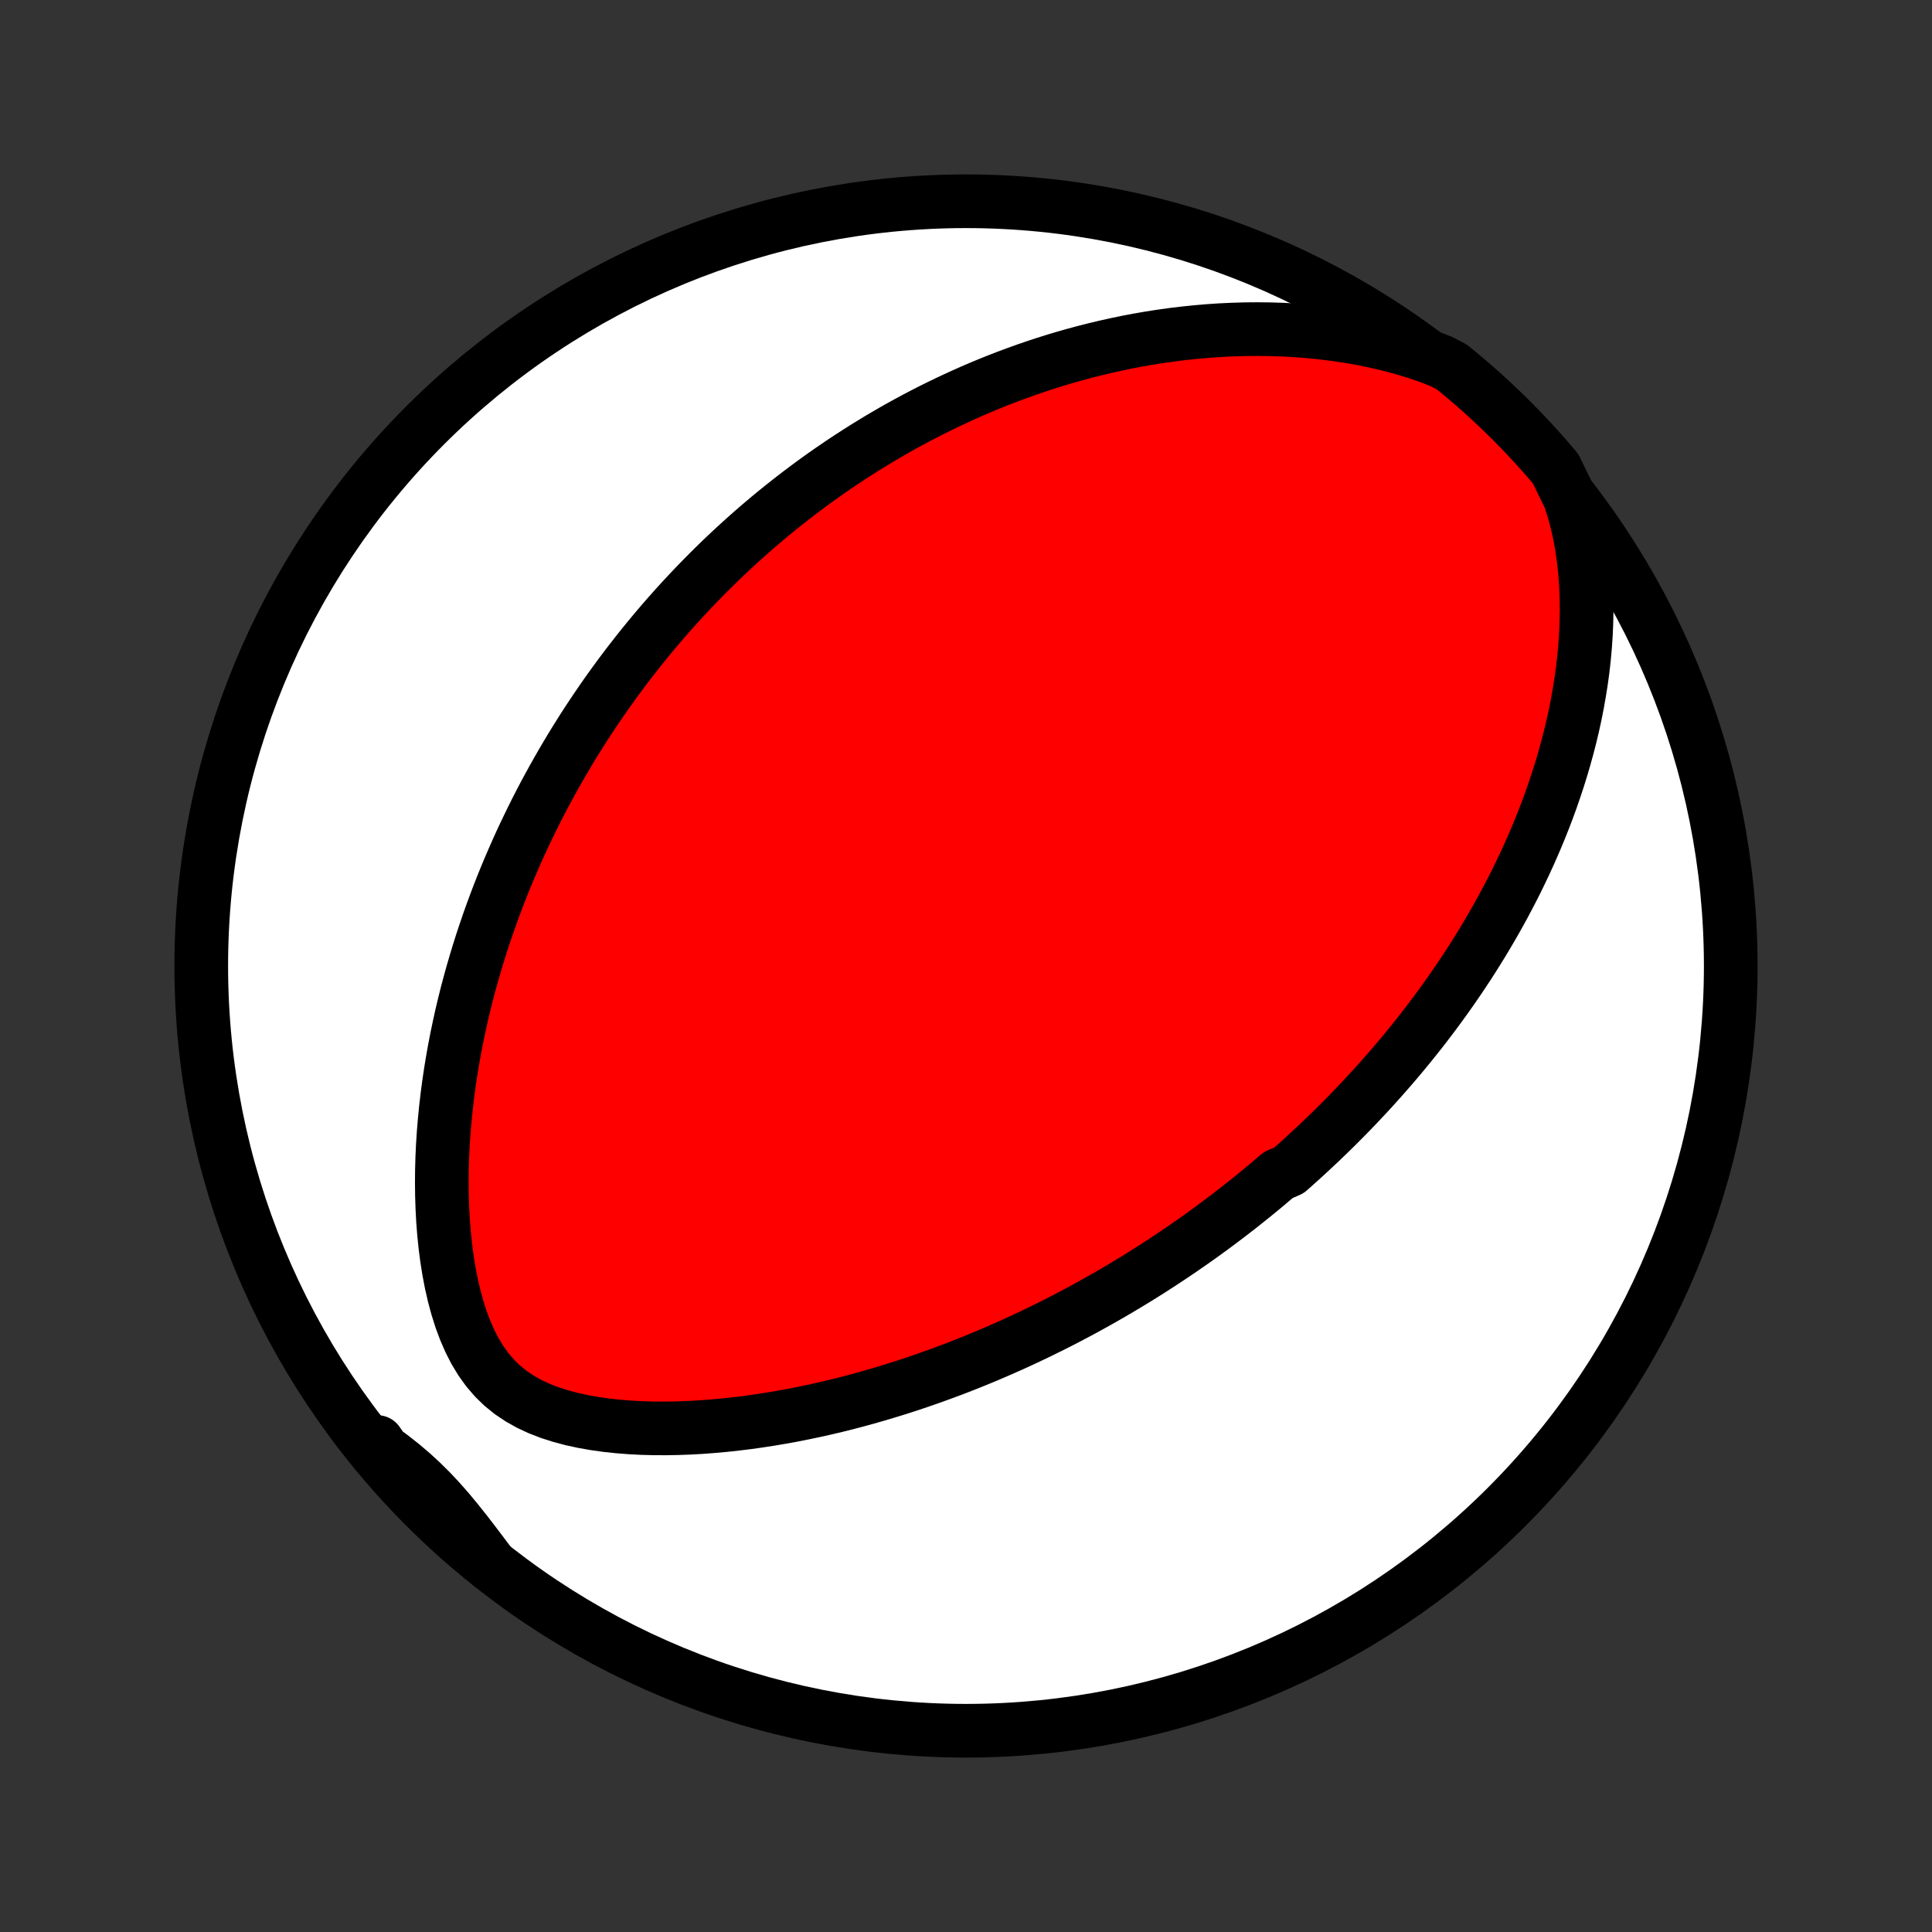 <?xml version="1.0" encoding="utf-8" standalone="no"?>
<!DOCTYPE svg PUBLIC "-//W3C//DTD SVG 1.1//EN"
  "http://www.w3.org/Graphics/SVG/1.1/DTD/svg11.dtd">
<!-- Created with matplotlib (http://matplotlib.org/) -->
<svg height="72pt" version="1.1" viewBox="0 0 72 72" width="72pt" xmlns="http://www.w3.org/2000/svg" xmlns:xlink="http://www.w3.org/1999/xlink">
 <rect x="0" y="0" width="72" height="72" fill="#333333" stroke="none"/>
 <defs>
  <style type="text/css">
*{stroke-linecap:butt;stroke-linejoin:round;}
  </style>
 </defs>
 <g id="figure_1">
  <g id="patch_1">
   <path d="
M0 72
L72 72
L72 0
L0 0
z
" style="fill:none;"/>
  </g>
  <g id="axes_1">
   <g id="PatchCollection_1">
    <defs>
     <path d="
M36 -7.5
C43.558 -7.5 50.808 -10.503 56.153 -15.848
C61.497 -21.192 64.5 -28.442 64.5 -36
C64.5 -43.558 61.497 -50.808 56.153 -56.153
C50.808 -61.497 43.558 -64.5 36 -64.5
C28.442 -64.5 21.192 -61.497 15.848 -56.153
C10.503 -50.808 7.5 -43.558 7.5 -36
C7.5 -28.442 10.503 -21.192 15.848 -15.848
C21.192 -10.503 28.442 -7.5 36 -7.5
z
" id="C0_0_a811fe30f3"/>
     <path d="
M58.506 -53.432
L58.651 -52.975
L58.774 -52.513
L58.876 -52.049
L58.959 -51.583
L59.023 -51.117
L59.072 -50.652
L59.105 -50.189
L59.123 -49.728
L59.129 -49.27
L59.121 -48.816
L59.102 -48.366
L59.072 -47.92
L59.032 -47.478
L58.983 -47.042
L58.924 -46.611
L58.856 -46.185
L58.781 -45.764
L58.699 -45.349
L58.609 -44.94
L58.513 -44.537
L58.41 -44.139
L58.302 -43.748
L58.189 -43.362
L58.07 -42.982
L57.947 -42.608
L57.82 -42.24
L57.688 -41.877
L57.553 -41.521
L57.414 -41.17
L57.272 -40.825
L57.126 -40.485
L56.978 -40.151
L56.827 -39.823
L56.674 -39.499
L56.519 -39.181
L56.361 -38.868
L56.201 -38.561
L56.04 -38.258
L55.876 -37.96
L55.712 -37.666
L55.545 -37.378
L55.378 -37.094
L55.209 -36.814
L55.039 -36.539
L54.868 -36.268
L54.696 -36.001
L54.523 -35.739
L54.349 -35.48
L54.174 -35.225
L53.998 -34.973
L53.822 -34.726
L53.645 -34.482
L53.467 -34.241
L53.289 -34.004
L53.11 -33.769
L52.93 -33.538
L52.75 -33.311
L52.569 -33.086
L52.388 -32.864
L52.206 -32.645
L52.023 -32.428
L51.84 -32.214
L51.656 -32.003
L51.472 -31.794
L51.287 -31.588
L51.102 -31.384
L50.916 -31.182
L50.729 -30.983
L50.542 -30.785
L50.354 -30.59
L50.165 -30.396
L49.976 -30.205
L49.786 -30.015
L49.595 -29.828
L49.403 -29.642
L49.211 -29.457
L49.017 -29.275
L48.823 -29.094
L48.628 -28.914
L48.432 -28.736
L48.235 -28.559
L48.037 -28.384
L47.637 -28.21
L47.435 -28.038
L47.233 -27.866
L47.029 -27.696
L46.823 -27.527
L46.616 -27.359
L46.408 -27.193
L46.199 -27.027
L45.987 -26.862
L45.775 -26.699
L45.56 -26.536
L45.344 -26.374
L45.127 -26.213
L44.907 -26.053
L44.685 -25.894
L44.462 -25.736
L44.236 -25.579
L44.009 -25.422
L43.779 -25.266
L43.547 -25.111
L43.313 -24.957
L43.076 -24.803
L42.837 -24.65
L42.596 -24.498
L42.352 -24.346
L42.105 -24.196
L41.855 -24.046
L41.603 -23.896
L41.348 -23.747
L41.09 -23.6
L40.828 -23.453
L40.564 -23.306
L40.296 -23.16
L40.025 -23.016
L39.751 -22.872
L39.473 -22.728
L39.191 -22.586
L38.906 -22.445
L38.617 -22.304
L38.324 -22.165
L38.028 -22.026
L37.727 -21.889
L37.422 -21.753
L37.113 -21.618
L36.8 -21.484
L36.482 -21.352
L36.16 -21.221
L35.833 -21.092
L35.502 -20.964
L35.166 -20.839
L34.826 -20.715
L34.481 -20.593
L34.131 -20.473
L33.776 -20.355
L33.416 -20.24
L33.052 -20.128
L32.682 -20.018
L32.308 -19.911
L31.929 -19.807
L31.545 -19.706
L31.155 -19.609
L30.762 -19.516
L30.363 -19.427
L29.959 -19.342
L29.552 -19.261
L29.139 -19.186
L28.722 -19.115
L28.302 -19.05
L27.877 -18.99
L27.448 -18.937
L27.016 -18.89
L26.581 -18.85
L26.143 -18.817
L25.702 -18.792
L25.26 -18.776
L24.816 -18.768
L24.372 -18.77
L23.927 -18.781
L23.483 -18.804
L23.041 -18.839
L22.601 -18.886
L22.165 -18.947
L21.735 -19.023
L21.311 -19.115
L20.896 -19.225
L20.493 -19.354
L20.102 -19.505
L19.728 -19.679
L19.372 -19.878
L19.035 -20.104
L18.721 -20.358
L18.431 -20.639
L18.165 -20.949
L17.923 -21.285
L17.704 -21.646
L17.508 -22.029
L17.333 -22.431
L17.177 -22.85
L17.041 -23.282
L16.921 -23.726
L16.818 -24.179
L16.73 -24.639
L16.656 -25.103
L16.595 -25.572
L16.547 -26.043
L16.51 -26.515
L16.485 -26.988
L16.47 -27.46
L16.465 -27.931
L16.469 -28.399
L16.482 -28.866
L16.504 -29.329
L16.534 -29.789
L16.572 -30.245
L16.617 -30.698
L16.669 -31.145
L16.727 -31.588
L16.792 -32.027
L16.863 -32.46
L16.939 -32.889
L17.021 -33.312
L17.108 -33.729
L17.199 -34.142
L17.295 -34.548
L17.395 -34.95
L17.5 -35.345
L17.608 -35.736
L17.72 -36.12
L17.835 -36.499
L17.953 -36.873
L18.075 -37.241
L18.199 -37.604
L18.326 -37.961
L18.456 -38.314
L18.587 -38.66
L18.722 -39.002
L18.858 -39.339
L18.997 -39.671
L19.138 -39.997
L19.28 -40.319
L19.424 -40.637
L19.57 -40.949
L19.718 -41.257
L19.867 -41.561
L20.017 -41.86
L20.169 -42.155
L20.322 -42.446
L20.477 -42.732
L20.633 -43.015
L20.79 -43.294
L20.948 -43.569
L21.107 -43.84
L21.267 -44.108
L21.429 -44.372
L21.592 -44.633
L21.755 -44.891
L21.92 -45.145
L22.086 -45.396
L22.253 -45.644
L22.421 -45.889
L22.589 -46.131
L22.759 -46.37
L22.93 -46.606
L23.102 -46.84
L23.275 -47.071
L23.449 -47.3
L23.625 -47.526
L23.801 -47.75
L23.978 -47.971
L24.157 -48.19
L24.336 -48.407
L24.517 -48.622
L24.699 -48.835
L24.883 -49.046
L25.067 -49.254
L25.253 -49.461
L25.441 -49.666
L25.63 -49.869
L25.82 -50.071
L26.011 -50.27
L26.204 -50.468
L26.399 -50.665
L26.595 -50.86
L26.793 -51.053
L26.993 -51.245
L27.194 -51.435
L27.398 -51.624
L27.603 -51.812
L27.81 -51.998
L28.019 -52.183
L28.23 -52.366
L28.443 -52.548
L28.658 -52.729
L28.876 -52.909
L29.096 -53.087
L29.318 -53.264
L29.543 -53.441
L29.77 -53.615
L30 -53.789
L30.232 -53.962
L30.468 -54.133
L30.706 -54.303
L30.947 -54.472
L31.191 -54.639
L31.438 -54.806
L31.689 -54.971
L31.942 -55.135
L32.199 -55.298
L32.46 -55.459
L32.724 -55.62
L32.992 -55.778
L33.263 -55.936
L33.539 -56.092
L33.818 -56.246
L34.102 -56.399
L34.39 -56.55
L34.682 -56.7
L34.978 -56.847
L35.279 -56.993
L35.585 -57.137
L35.895 -57.279
L36.21 -57.419
L36.531 -57.557
L36.856 -57.692
L37.186 -57.825
L37.522 -57.955
L37.863 -58.082
L38.209 -58.207
L38.562 -58.328
L38.919 -58.446
L39.283 -58.561
L39.652 -58.672
L40.028 -58.779
L40.409 -58.882
L40.796 -58.98
L41.19 -59.074
L41.59 -59.163
L41.995 -59.248
L42.407 -59.326
L42.826 -59.399
L43.25 -59.465
L43.681 -59.526
L44.117 -59.579
L44.56 -59.625
L45.009 -59.664
L45.463 -59.695
L45.923 -59.717
L46.389 -59.731
L46.86 -59.735
L47.336 -59.73
L47.816 -59.714
L48.301 -59.688
L48.79 -59.65
L49.282 -59.6
L49.777 -59.538
L50.274 -59.464
L50.772 -59.376
L51.271 -59.273
L51.77 -59.156
L52.267 -59.023
L52.761 -58.874
L53.251 -58.708
L53.721 -58.525
L54.108 -58.321
L54.489 -58.008
L54.865 -57.689
L55.235 -57.363
L55.599 -57.03
L55.957 -56.691
L56.309 -56.346
L56.655 -55.995
L56.994 -55.637
L57.328 -55.274
L57.654 -54.905
L57.974 -54.529
z
" id="C0_1_e1feab8402"/>
     <path d="
M18.279 -13.692
L17.966 -14.11
L17.654 -14.521
L17.342 -14.926
L17.027 -15.321
L16.709 -15.705
L16.383 -16.075
L16.05 -16.43
L15.707 -16.77
L15.354 -17.094
L14.991 -17.403
L14.616 -17.699
L14.233 -17.983
L14.066 -18.259
L14.387 -17.802
L14.715 -17.422
L15.049 -17.048
L15.389 -16.679
L15.736 -16.317
L16.088 -15.96
L16.447 -15.609
L16.812 -15.265
L17.183 -14.927
L17.559 -14.595
z
" id="C0_2_252e19b1b3"/>
    </defs>
    <g clip-path="url(#p1bffca34e9)">
     <use style="fill:#ffffff;stroke:#000000;stroke-width:2.0;" x="0.0" xlink:href="#C0_0_a811fe30f3" y="72.0"/>
    </g>
    <g clip-path="url(#p1bffca34e9)">
     <use style="fill:#ff0000;stroke:#000000;stroke-width:2.0;" x="0.0" xlink:href="#C0_1_e1feab8402" y="72.0"/>
    </g>
    <g clip-path="url(#p1bffca34e9)">
     <use style="fill:#ff0000;stroke:#000000;stroke-width:2.0;" x="0.0" xlink:href="#C0_2_252e19b1b3" y="72.0"/>
    </g>
   </g>
  </g>
 </g>
 <defs>
  <clipPath id="p1bffca34e9">
   <rect height="72.0" width="72.0" x="0.0" y="0.0"/>
  </clipPath>
 </defs>
</svg>
